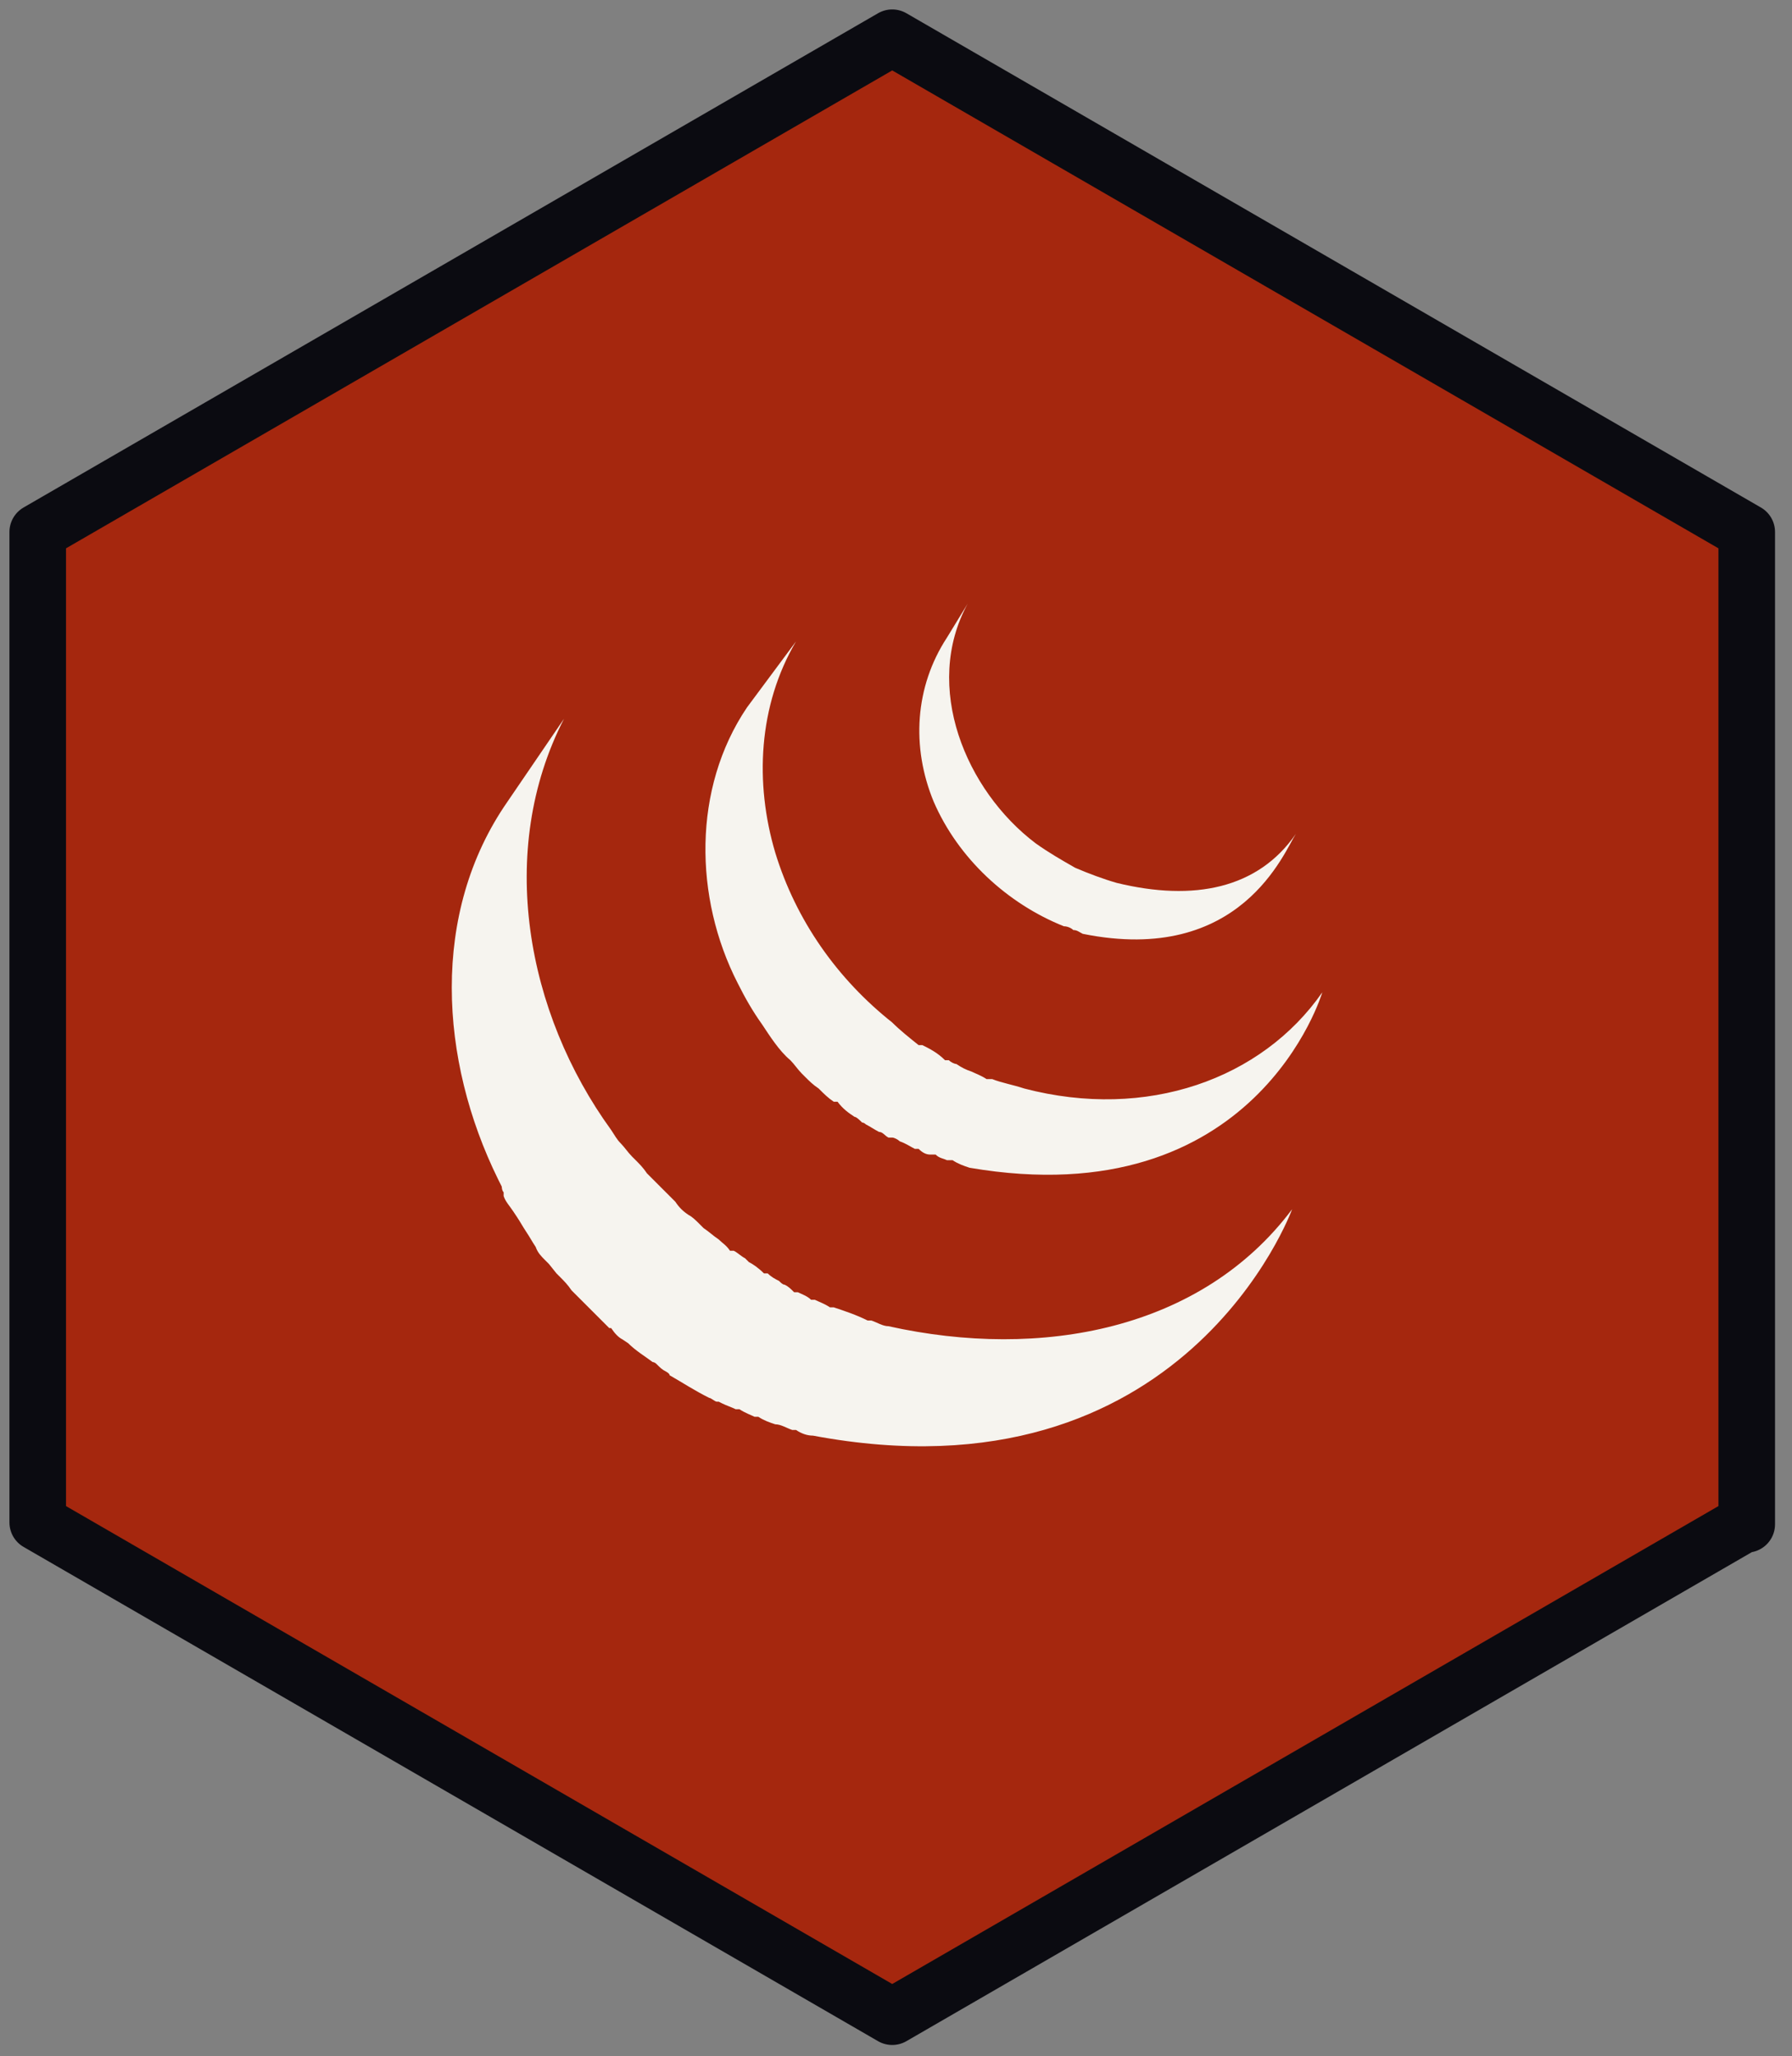 <?xml version="1.0" encoding="UTF-8"?>
<svg id="Camada_1" data-name="Camada 1" xmlns="http://www.w3.org/2000/svg" version="1.1" viewBox="0 0 95 109">
  <rect x="0" y="0" width="95" height="109" fill="#808080" stroke="none"/>
  <defs>
    <style>
      .cls-1 {
        fill: #f6f4ef;
        stroke-width: 0px;
      }

      .cls-2 {
        fill: #a5270e;
        stroke: #0b0b11;
        stroke-linejoin: round;
        stroke-width: 3px;
      }
    </style>
  </defs>
  <path class="cls-2" d="M92.6,80.8V28.2L47.3,2,2,28.2v52.5l45.3,26.2,45.3-26.2Z"/>
  <path class="cls-1" d="M26.9,42.5c-4.1,5.9-3.6,13.7-.5,20l.2.4s0,.2.1.3c0,0,0,.1,0,.2.1.3.3.5.5.8l.2.3c.2.3.3.5.5.8.2.3.3.5.5.8h0c.1.3.3.5.5.7l.2.2.4.5.2.2c.2.2.4.4.6.7,0,0,0,0,0,0,.2.2.4.4.6.6l.8.8c.2.2.4.4.6.6h.1c.2.3.4.5.6.6l.3.2c.4.4.9.7,1.3,1,0,0,.1,0,.2.1h0c.2.2.3.3.5.4,0,0,.2.1.2.2.7.4,1.3.8,2.1,1.2.1,0,.3.2.4.2h.1s.2.1.2.1c.2.1.5.2.7.3h.2c.3.2.6.3.8.4h.2c.3.2.6.3.9.4.3,0,.6.2.9.3h.2c.3.2.6.3.9.3,19.7,3.7,25.4-12,25.4-12-4.8,6.4-13.3,8-21.4,6.2-.3,0-.6-.2-.9-.3h-.2c-.6-.3-1.2-.5-1.8-.7h-.2c-.3-.2-.6-.3-.8-.4h-.2c-.2-.2-.5-.3-.7-.4h-.2c-.2-.2-.3-.3-.5-.4-.1,0-.2-.1-.3-.2-.2-.1-.4-.2-.6-.4h-.2c-.3-.3-.6-.5-.8-.6l-.2-.2c-.2-.1-.4-.3-.6-.4h-.2c-.2-.3-.4-.4-.6-.6-.3-.2-.5-.4-.8-.6l-.2-.2c-.2-.2-.4-.4-.6-.5-.3-.2-.5-.4-.7-.7,0,0-.1-.1-.2-.2-.2-.2-.3-.3-.5-.5l-.2-.2c-.2-.2-.4-.4-.6-.6h0c-.2-.3-.4-.5-.6-.7l-.2-.2c-.2-.2-.4-.5-.6-.7-.2-.2-.3-.4-.5-.7-4.5-6.2-6.1-14.8-2.5-21.8"/>
  <path class="cls-1" d="M39.6,37.5c-2.9,4.3-2.8,10.1-.5,14.6.4.8.8,1.5,1.3,2.2.4.6.9,1.4,1.5,1.9.2.2.4.5.6.7l.2.2c.2.2.4.4.7.6h0c.3.3.5.5.8.7h.2c.3.4.6.6.9.8.1,0,.3.2.4.3,0,0,.1,0,.2.1.2.1.5.3.7.4.2,0,.3.2.5.3,0,0,.1,0,.2,0,.1,0,.3.1.4.2.3.1.6.3.8.4h.2c.2.2.4.3.6.3h.3c.2.2.4.2.6.3h.3c.3.2.6.3.9.4,15.2,2.6,18.7-9.3,18.7-9.3-3.2,4.6-9.3,6.8-15.8,5.1-.6-.2-1.2-.3-1.7-.5h-.3c-.3-.2-.6-.3-.8-.4-.3-.1-.5-.2-.8-.4-.1,0-.3-.1-.4-.2h-.2c-.4-.4-.8-.6-1.2-.8h-.2c-.5-.4-1-.8-1.4-1.2-2.9-2.3-5.1-5.4-6.2-9-1.1-3.7-.9-7.8,1.1-11.2"/>
  <path class="cls-1" d="M50.2,33.8c-1.7,2.6-1.9,5.8-.7,8.7,1.3,3,3.9,5.4,6.9,6.6.2,0,.4.1.5.2.2,0,.3.1.5.2,8.4,1.7,10.7-4.4,11.3-5.3-2,2.9-5.4,3.6-9.5,2.6-.7-.2-1.5-.5-2.2-.8-.7-.4-1.4-.8-2.1-1.3-3.7-2.8-6-8.3-3.6-12.7"/>
</svg>